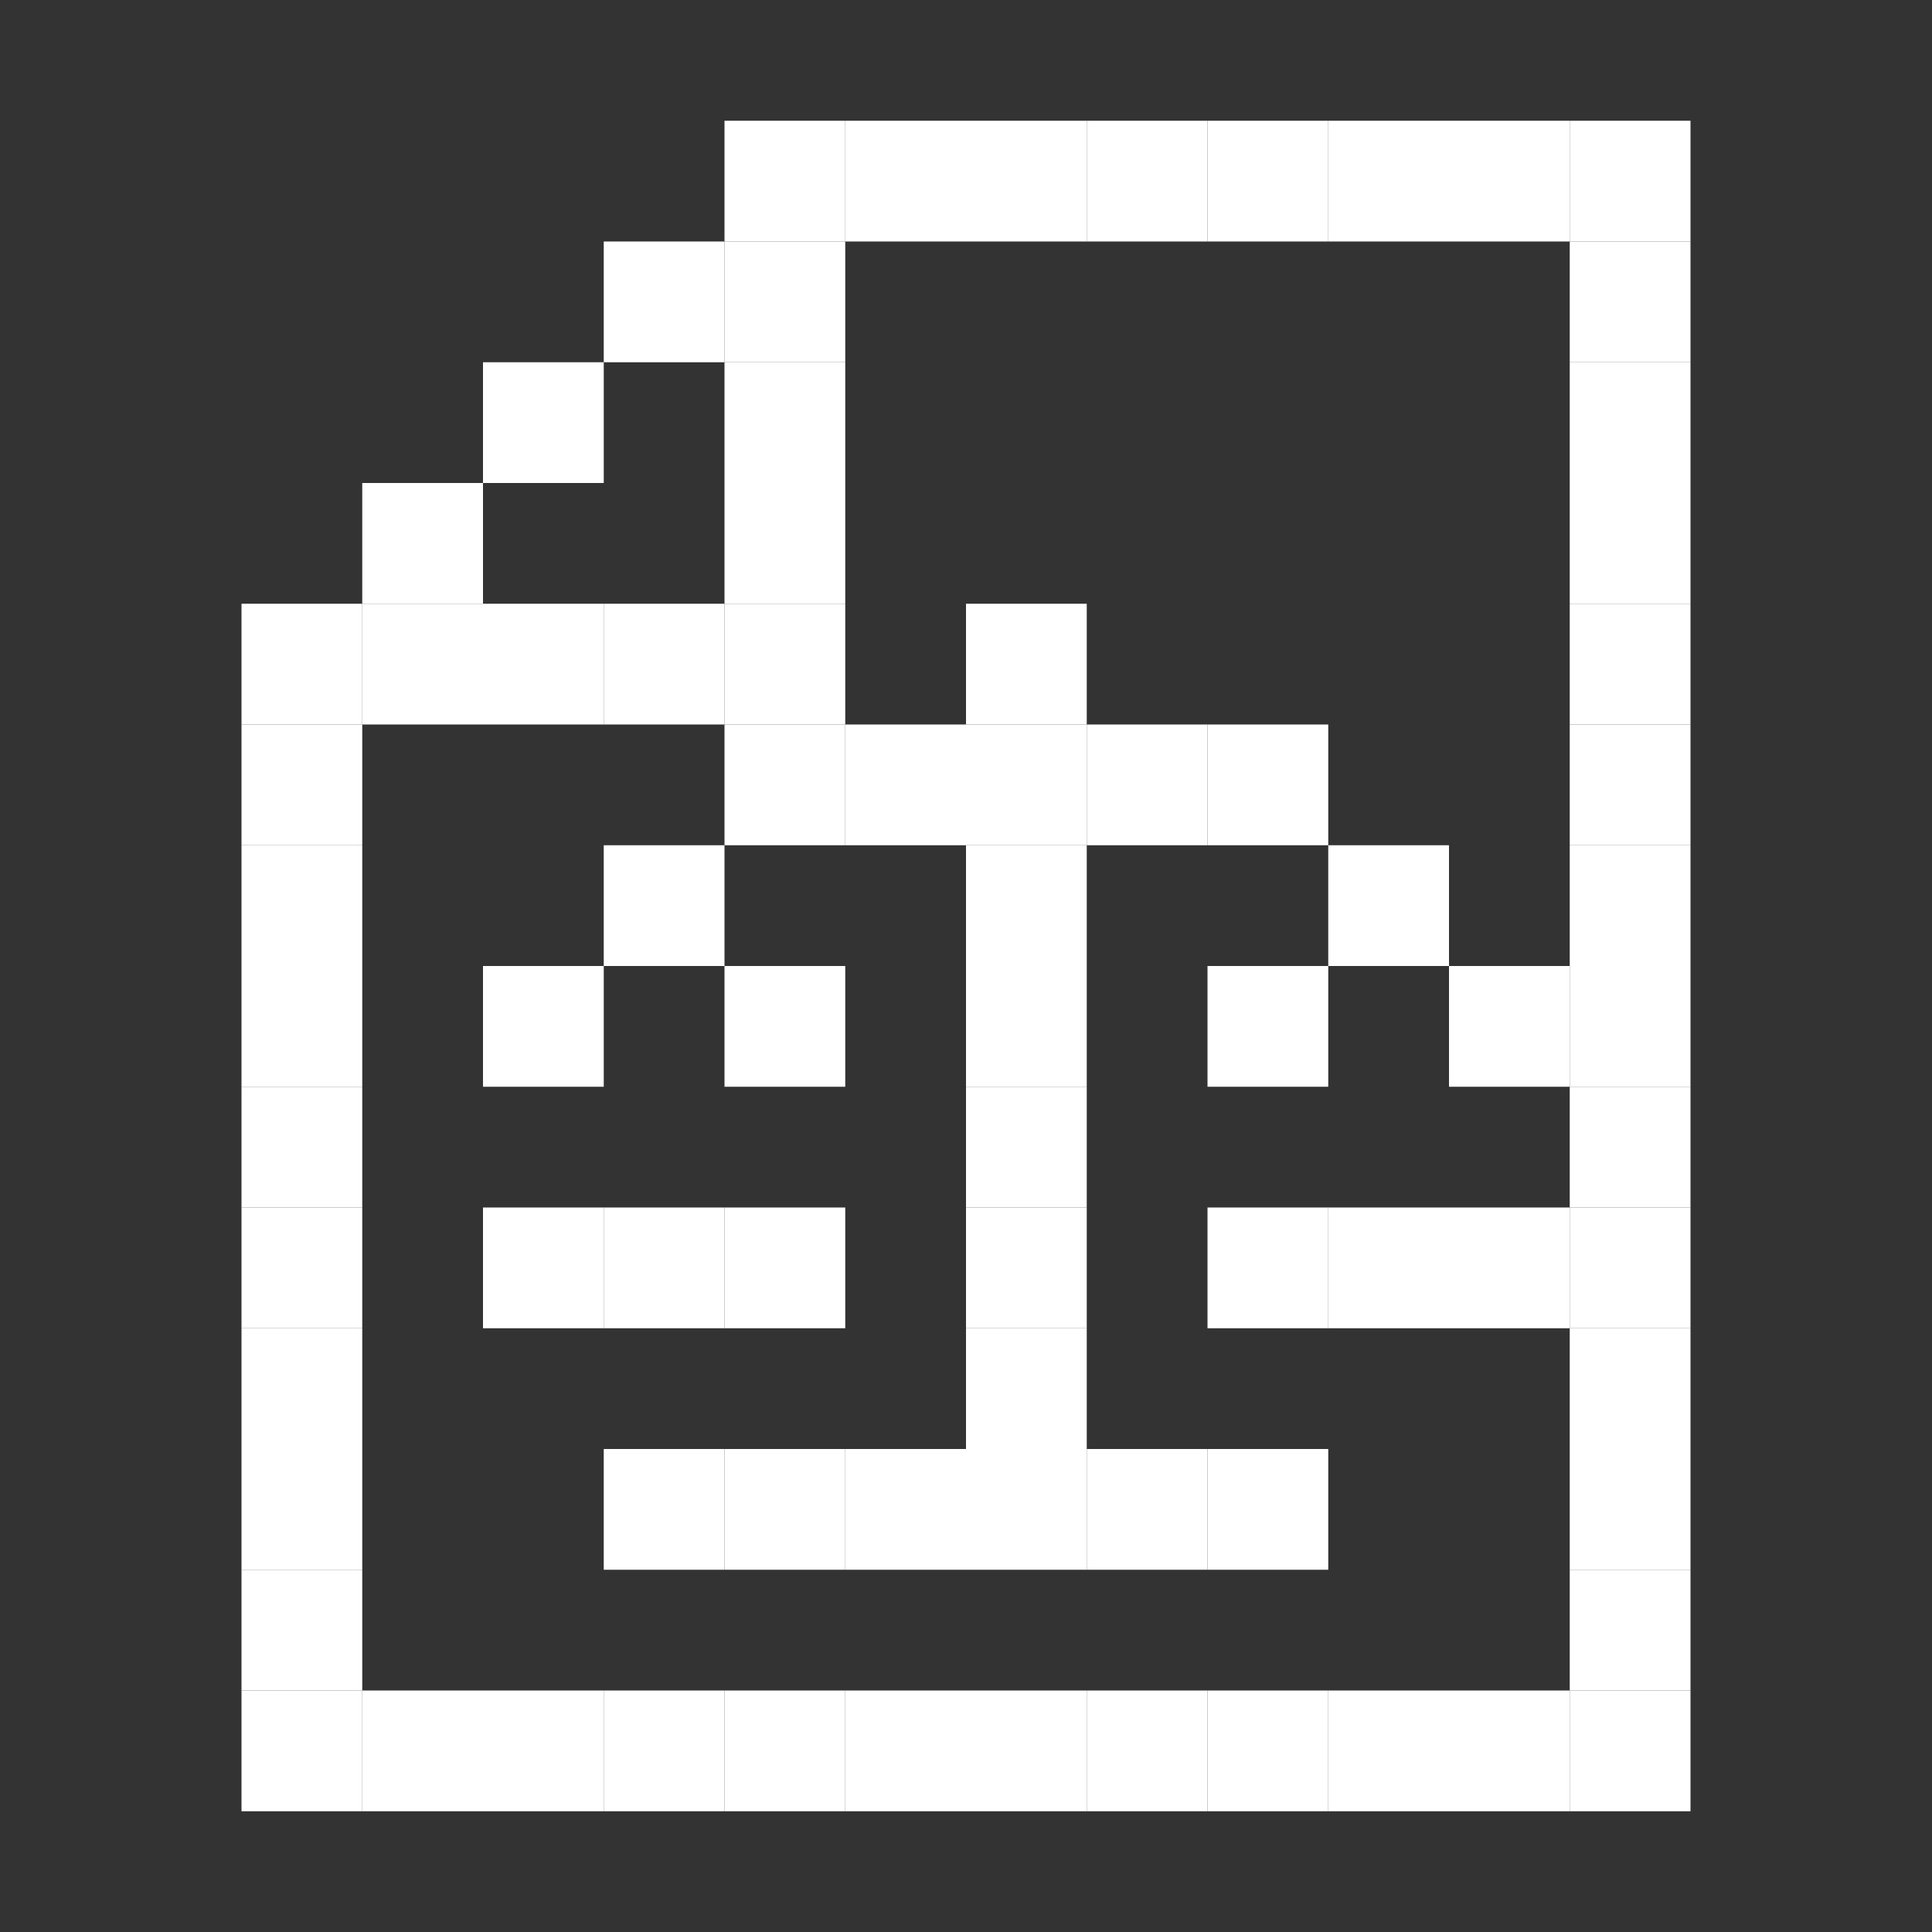 <?xml version="1.0" encoding="UTF-8" standalone="no"?>
<!-- Created with Inkscape (http://www.inkscape.org/) -->

<svg
   width="16"
   height="16"
   viewBox="0 0 16 16"
   version="1.1"
   id="svg1"
   inkscape:version="1.3.2 (091e20ef0f, 2023-11-25)"
   sodipodi:docname="text-x-copying.svg"
   xml:space="preserve"
   xmlns:inkscape="http://www.inkscape.org/namespaces/inkscape"
   xmlns:sodipodi="http://sodipodi.sourceforge.net/DTD/sodipodi-0.dtd"
   xmlns="http://www.w3.org/2000/svg"
   xmlns:svg="http://www.w3.org/2000/svg"><rect x="0" y="0" width="16" height="16" fill="#333333" stroke="none"/><sodipodi:namedview
     id="namedview1"
     pagecolor="#00e022"
     bordercolor="#000000"
     borderopacity="0.25"
     inkscape:showpageshadow="2"
     inkscape:pageopacity="0.0"
     inkscape:pagecheckerboard="0"
     inkscape:deskcolor="#d1d1d1"
     inkscape:document-units="px"
     showgrid="true"
     inkscape:zoom="32"
     inkscape:cx="7.140625"
     inkscape:cy="13.984375"
     inkscape:window-width="1390"
     inkscape:window-height="1392"
     inkscape:window-x="0"
     inkscape:window-y="0"
     inkscape:window-maximized="0"
     inkscape:current-layer="layer1"><inkscape:grid
       id="grid1"
       units="px"
       originx="0"
       originy="0"
       spacingx="1"
       spacingy="1"
       empcolor="#0099e5"
       empopacity="0.302"
       color="#0099e5"
       opacity="0.149"
       empspacing="1"
       dotted="false"
       gridanglex="30"
       gridanglez="30"
       visible="true" /></sodipodi:namedview><defs
     id="defs1" /><g
     inkscape:groupmode="layer"
     id="layer1"
     inkscape:label="text"><path
       id="path48-14-4-5"
       style="display:inline;fill:#ffffff;fill-rule:evenodd"
       d="m 14,15 h -1 v -1 h 1 z" /><path
       id="path48-14-4-2"
       style="display:inline;fill:#ffffff;fill-rule:evenodd"
       d="m 14,14 h -1 v -1 h 1 z" /><path
       id="path48-14-4-7"
       style="display:inline;fill:#ffffff;fill-rule:evenodd"
       d="m 14,13 h -1 v -1 h 1 z" /><path
       id="path48-14-4-6"
       style="display:inline;fill:#ffffff;fill-rule:evenodd"
       d="m 14,12 h -1 v -1 h 1 z" /><path
       id="path48-14-4-61"
       style="display:inline;fill:#ffffff;fill-rule:evenodd"
       d="m 14,11 h -1 v -1 h 1 z" /><path
       id="path48-14-4-20"
       style="display:inline;fill:#ffffff;fill-rule:evenodd"
       d="M 14,10 H 13 V 9 h 1 z" /><path
       id="path48-14-4-59"
       style="display:inline;fill:#ffffff;fill-rule:evenodd"
       d="M 14,9 H 13 V 8 h 1 z" /><path
       id="path48-14-4-9"
       style="display:inline;fill:#ffffff;fill-rule:evenodd"
       d="M 14,8 H 13 V 7 h 1 z" /><path
       id="path48-14-4-1"
       style="display:inline;fill:#ffffff;fill-rule:evenodd"
       d="M 14,7 H 13 V 6 h 1 z" /><path
       id="path48-14-4-19"
       style="display:inline;fill:#ffffff;fill-rule:evenodd"
       d="M 14,6 H 13 V 5 h 1 z" /><path
       id="path48-14-4-4"
       style="display:inline;fill:#ffffff;fill-rule:evenodd"
       d="M 14,5 H 13 V 4 h 1 z" /><path
       id="path48-14-4-610"
       style="display:inline;fill:#ffffff;fill-rule:evenodd"
       d="M 14,4 H 13 V 3 h 1 z" /><path
       id="path48-14-4-0"
       style="display:inline;fill:#ffffff;fill-rule:evenodd"
       d="M 14,3 H 13 V 2 h 1 z" /><path
       id="path48-14-4-54"
       style="display:inline;fill:#ffffff;fill-rule:evenodd"
       d="M 14,2 H 13 V 1 h 1 z" /><path
       id="path48-14-4"
       style="display:inline;fill:#ffffff;fill-rule:evenodd"
       d="m 13,15 h -1 v -1 h 1 z" /><path
       id="path48-14-4-74"
       style="display:inline;fill:#ffffff;fill-rule:evenodd"
       d="m 12,15 h -1 v -1 h 1 z" /><path
       id="path48-14-4-47"
       style="display:inline;fill:#ffffff;fill-rule:evenodd"
       d="m 11,15 h -1 v -1 h 1 z" /><path
       id="path48-14-4-07"
       style="display:inline;fill:#ffffff;fill-rule:evenodd"
       d="M 10,15 H 9 v -1 h 1 z" /><path
       id="path48-14-4-8"
       style="display:inline;fill:#ffffff;fill-rule:evenodd"
       d="M 9,15 H 8 v -1 h 1 z" /><path
       id="path48-14-4-49"
       style="display:inline;fill:#ffffff;fill-rule:evenodd"
       d="M 8,15 H 7 v -1 h 1 z" /><path
       id="path48-14-4-89"
       style="display:inline;fill:#ffffff;fill-rule:evenodd"
       d="M 7,15 H 6 v -1 h 1 z" /><path
       id="path48-14-4-495"
       style="display:inline;fill:#ffffff;fill-rule:evenodd"
       d="M 6,15 H 5 v -1 h 1 z" /><path
       id="path48-14-4-71"
       style="display:inline;fill:#ffffff;fill-rule:evenodd"
       d="M 5,15 H 4 v -1 h 1 z" /><path
       id="path48-14-4-22"
       style="display:inline;fill:#ffffff;fill-rule:evenodd"
       d="M 4,15 H 3 v -1 h 1 z" /><path
       id="path48-14-4-615"
       style="display:inline;fill:#ffffff;fill-rule:evenodd"
       d="M 3,15 H 2 v -1 h 1 z" /><path
       id="path48-14-4-09"
       style="display:inline;fill:#ffffff;fill-rule:evenodd"
       d="M 3,14 H 2 v -1 h 1 z" /><path
       id="path48-14-4-11"
       style="display:inline;fill:#ffffff;fill-rule:evenodd"
       d="M 3,13 H 2 v -1 h 1 z" /><path
       id="path48-14-4-76"
       style="display:inline;fill:#ffffff;fill-rule:evenodd"
       d="M 3,12 H 2 v -1 h 1 z" /><path
       id="path48-14-4-56"
       style="display:inline;fill:#ffffff;fill-rule:evenodd"
       d="M 3,11 H 2 v -1 h 1 z" /><path
       id="path48-14-4-02"
       style="display:inline;fill:#ffffff;fill-rule:evenodd"
       d="M 7,6 H 6 V 5 h 1 z" /><path
       id="path48-14-4-32"
       style="display:inline;fill:#ffffff;fill-rule:evenodd"
       d="M 6,6 H 5 V 5 h 1 z" /><path
       id="path48-14-4-914"
       style="display:inline;fill:#ffffff;fill-rule:evenodd"
       d="M 5,6 H 4 V 5 h 1 z" /><path
       id="path48-14-4-75"
       style="display:inline;fill:#ffffff;fill-rule:evenodd"
       d="M 4,6 H 3 V 5 h 1 z" /><path
       id="path48-14-4-480"
       style="display:inline;fill:#ffffff;fill-rule:evenodd"
       d="M 3,6 H 2 V 5 h 1 z" /><path
       id="path48-14-4-6104"
       style="display:inline;fill:#ffffff;fill-rule:evenodd"
       d="M 3,7 H 2 V 6 h 1 z" /><path
       id="path48-14-4-05"
       style="display:inline;fill:#ffffff;fill-rule:evenodd"
       d="M 3,8 H 2 V 7 h 1 z" /><path
       id="path48-14-4-028"
       style="display:inline;fill:#ffffff;fill-rule:evenodd"
       d="M 3,9 H 2 V 8 h 1 z" /><path
       id="path48-14-4-40"
       style="display:inline;fill:#ffffff;fill-rule:evenodd"
       d="M 3,10 H 2 V 9 h 1 z" /><path
       id="path48-14-4-62"
       style="display:inline;fill:#ffffff;fill-rule:evenodd"
       d="M 4,5 H 3 V 4 h 1 z" /><path
       id="path48-14-4-50"
       style="display:inline;fill:#ffffff;fill-rule:evenodd"
       d="M 5,4 H 4 V 3 h 1 z" /><path
       id="path48-14-4-35"
       style="display:inline;fill:#ffffff;fill-rule:evenodd"
       d="M 6,3 H 5 V 2 h 1 z" /><path
       id="path48-14-4-31"
       style="display:inline;fill:#ffffff;fill-rule:evenodd"
       d="M 7,5 H 6 V 4 h 1 z" /><path
       id="path48-14-4-42"
       style="display:inline;fill:#ffffff;fill-rule:evenodd"
       d="M 7,4 H 6 V 3 h 1 z" /><path
       id="path48-14-4-12"
       style="display:inline;fill:#ffffff;fill-rule:evenodd"
       d="M 7,3 H 6 V 2 h 1 z" /><path
       id="path48-14-4-28"
       style="display:inline;fill:#ffffff;fill-rule:evenodd"
       d="M 7,2 H 6 V 1 h 1 z" /><path
       id="path48-14-4-83"
       style="display:inline;fill:#ffffff;fill-rule:evenodd"
       d="M 8,2 H 7 V 1 h 1 z" /><path
       id="path48-14-4-38"
       style="display:inline;fill:#ffffff;fill-rule:evenodd"
       d="M 9,2 H 8 V 1 h 1 z" /><path
       id="path48-14-4-68"
       style="display:inline;fill:#ffffff;fill-rule:evenodd"
       d="M 10,2 H 9 V 1 h 1 z" /><path
       id="path48-14-4-87"
       style="display:inline;fill:#ffffff;fill-rule:evenodd"
       d="M 11,2 H 10 V 1 h 1 z" /><path
       id="path48-14-4-33"
       style="display:inline;fill:#ffffff;fill-rule:evenodd"
       d="M 12,2 H 11 V 1 h 1 z" /><path
       id="path48-14-4-65"
       style="display:inline;fill:#ffffff;fill-rule:evenodd"
       d="M 13,2 H 12 V 1 h 1 z" /><path
       id="path48-14-4-859-99"
       style="display:inline;fill:#ffffff;fill-rule:evenodd"
       d="M 7,13 H 6 v -1 h 1 z" /><path
       id="path48-14-4-859-99-0"
       style="display:inline;fill:#ffffff;fill-rule:evenodd"
       d="M 8,13 H 7 v -1 h 1 z" /><path
       id="path48-14-4-859-99-06"
       style="display:inline;fill:#ffffff;fill-rule:evenodd"
       d="M 10,13 H 9 v -1 h 1 z" /><path
       id="path48-14-4-859-99-8"
       style="display:inline;fill:#ffffff;fill-rule:evenodd"
       d="M 9,13 H 8 v -1 h 1 z" /><path
       id="path48-14-4-859-99-02"
       style="display:inline;fill:#ffffff;fill-rule:evenodd"
       d="m 11,13 h -1 v -1 h 1 z" /><path
       id="path48-14-4-859-99-9"
       style="display:inline;fill:#ffffff;fill-rule:evenodd"
       d="M 6,13 H 5 v -1 h 1 z" /><path
       id="path48-14-4-859-99-97"
       style="display:inline;fill:#ffffff;fill-rule:evenodd"
       d="M 9,12 H 8 v -1 h 1 z" /><path
       id="path48-14-4-859-99-2"
       style="display:inline;fill:#ffffff;fill-rule:evenodd"
       d="M 9,11 H 8 v -1 h 1 z" /><path
       id="path48-14-4-859-99-94"
       style="display:inline;fill:#ffffff;fill-rule:evenodd"
       d="M 9,10 H 8 V 9 h 1 z" /><path
       id="path48-14-4-859-99-5"
       style="display:inline;fill:#ffffff;fill-rule:evenodd"
       d="M 9,9 H 8 V 8 h 1 z" /><path
       id="path48-14-4-859-99-1"
       style="display:inline;fill:#ffffff;fill-rule:evenodd"
       d="M 9,8 H 8 V 7 h 1 z" /><path
       id="path48-14-4-859-99-20"
       style="display:inline;fill:#ffffff;fill-rule:evenodd"
       d="M 9,7 H 8 V 6 h 1 z" /><path
       id="path48-14-4-859-99-54"
       style="display:inline;fill:#ffffff;fill-rule:evenodd"
       d="M 8,7 H 7 V 6 h 1 z" /><path
       id="path48-14-4-859-99-6"
       style="display:inline;fill:#ffffff;fill-rule:evenodd"
       d="M 10,7 H 9 V 6 h 1 z" /><path
       id="path48-14-4-859-99-4"
       style="display:inline;fill:#ffffff;fill-rule:evenodd"
       d="M 9,6 H 8 V 5 h 1 z" /><path
       id="path48-14-4-859-99-3"
       style="display:inline;fill:#ffffff;fill-rule:evenodd"
       d="M 7,7 H 6 V 6 h 1 z" /><path
       id="path48-14-4-859-99-14"
       style="display:inline;fill:#ffffff;fill-rule:evenodd"
       d="M 11,7 H 10 V 6 h 1 z" /><path
       id="path48-14-4-859-99-68"
       style="display:inline;fill:#ffffff;fill-rule:evenodd"
       d="M 6,8 H 5 V 7 h 1 z" /><path
       id="path48-14-4-859-99-64"
       style="display:inline;fill:#ffffff;fill-rule:evenodd"
       d="M 5,9 H 4 V 8 h 1 z" /><path
       id="path48-14-4-859-99-27"
       style="display:inline;fill:#ffffff;fill-rule:evenodd"
       d="M 7,9 H 6 V 8 h 1 z" /><path
       id="path48-14-4-859-99-10"
       style="display:inline;fill:#ffffff;fill-rule:evenodd"
       d="M 5,11 H 4 v -1 h 1 z" /><path
       id="path48-14-4-859-99-949"
       style="display:inline;fill:#ffffff;fill-rule:evenodd"
       d="M 6,11 H 5 v -1 h 1 z" /><path
       id="path48-14-4-859-99-7"
       style="display:inline;fill:#ffffff;fill-rule:evenodd"
       d="M 7,11 H 6 v -1 h 1 z" /><path
       id="path48-14-4-859-99-59"
       style="display:inline;fill:#ffffff;fill-rule:evenodd"
       d="M 12,8 H 11 V 7 h 1 z" /><path
       id="path48-14-4-859-99-73"
       style="display:inline;fill:#ffffff;fill-rule:evenodd"
       d="M 11,9 H 10 V 8 h 1 z" /><path
       id="path48-14-4-859-99-39"
       style="display:inline;fill:#ffffff;fill-rule:evenodd"
       d="M 13,9 H 12 V 8 h 1 z" /><path
       id="path48-14-4-859-99-29"
       style="display:inline;fill:#ffffff;fill-rule:evenodd"
       d="m 11,11 h -1 v -1 h 1 z" /><path
       id="path48-14-4-859-99-88"
       style="display:inline;fill:#ffffff;fill-rule:evenodd"
       d="m 12,11 h -1 v -1 h 1 z" /><path
       id="path48-14-4-859-99-63"
       style="display:inline;fill:#ffffff;fill-rule:evenodd"
       d="m 13,11 h -1 v -1 h 1 z" /></g></svg>

